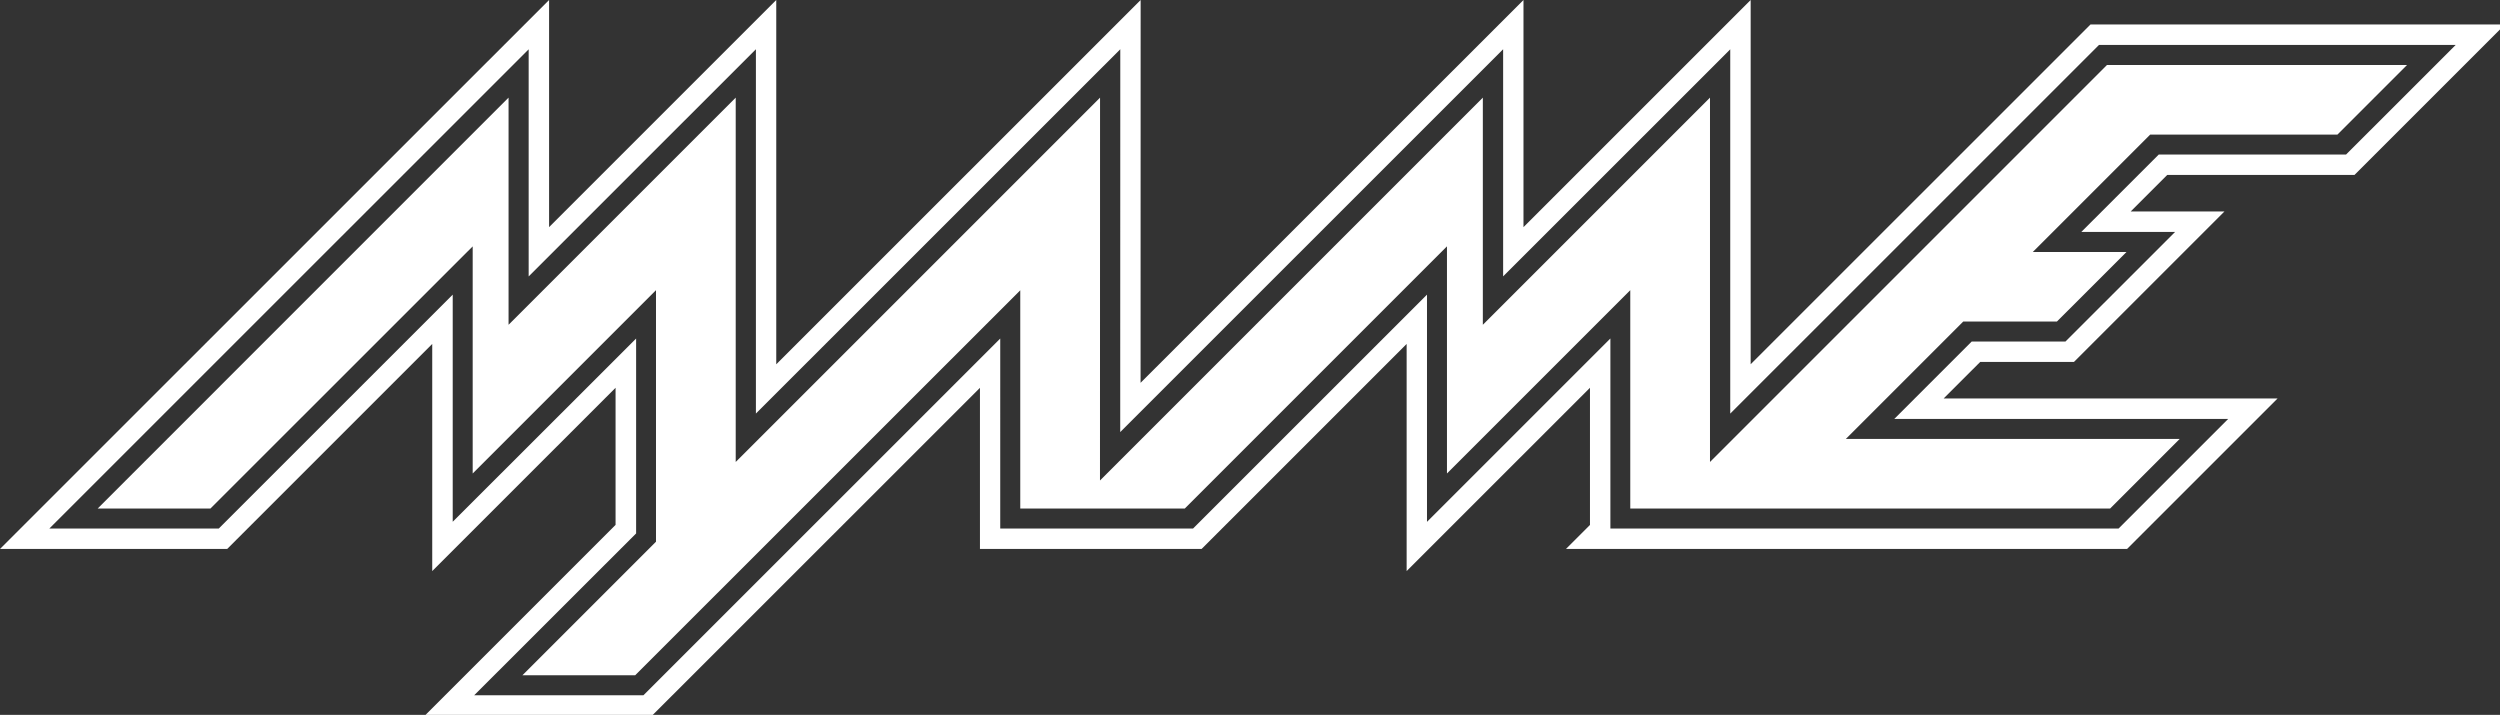 <?xml version="1.0" encoding="UTF-8" standalone="no"?>
<!-- Generator: Adobe Illustrator 25.0.0, SVG Export Plug-In . SVG Version: 6.00 Build 0)  -->

<svg
   version="1.1"
   id="Layer_1"
   x="0px"
   y="0px"
   viewBox="0 0 640 183"
   xml:space="preserve"
   sodipodi:docname="mame.svg"
   width="640"
   height="183"
   inkscape:version="1.3.2 (091e20e, 2023-11-25)"
   xmlns:inkscape="http://www.inkscape.org/namespaces/inkscape"
   xmlns:sodipodi="http://sodipodi.sourceforge.net/DTD/sodipodi-0.dtd"
   xmlns="http://www.w3.org/2000/svg"
   xmlns:svg="http://www.w3.org/2000/svg"><rect x="0" y="0" width="640" height="183" fill="#333333" stroke="none"/><defs
   id="defs2" /><sodipodi:namedview
   id="namedview2"
   pagecolor="#ffffff"
   bordercolor="#000000"
   borderopacity="0.25"
   inkscape:showpageshadow="2"
   inkscape:pageopacity="0.0"
   inkscape:pagecheckerboard="true"
   inkscape:deskcolor="#d1d1d1"
   showgrid="false"
   inkscape:zoom="1"
   inkscape:cx="310.5"
   inkscape:cy="92"
   inkscape:window-width="1312"
   inkscape:window-height="449"
   inkscape:window-x="0"
   inkscape:window-y="39"
   inkscape:window-maximized="0"
   inkscape:current-layer="Layer_1"><inkscape:grid
     id="grid9"
     units="px"
     originx="0"
     originy="0"
     spacingx="1"
     spacingy="1"
     empcolor="#0099e5"
     empopacity="0.302"
     color="#0099e5"
     opacity="0.149"
     empspacing="4"
     dotted="false"
     gridanglex="30"
     gridanglez="30"
     visible="false" /></sodipodi:namedview>
<style
   type="text/css"
   id="style1">
	.st0{fill:url(#SVGID_1_);}
	.st1{fill:#FFFFFF;}
	.st2{fill:url(#SVGID_2_);}
	.st3{fill:url(#SVGID_3_);}
	.st4{fill:#686868;}
	.st5{fill:url(#SVGID_4_);}
	.st6{fill:url(#SVGID_5_);}
	.st7{fill:url(#SVGID_6_);}
	.st8{fill:url(#SVGID_7_);}
	.st9{fill:url(#SVGID_8_);}
	.st10{fill:url(#SVGID_9_);}
	.st11{fill:url(#SVGID_10_);}
	.st12{fill:url(#SVGID_11_);}
	.st13{fill:url(#SVGID_12_);}
	.st14{fill:url(#SVGID_13_);}
	.st15{fill:url(#SVGID_14_);}
	.st16{fill:url(#SVGID_15_);}
	.st17{fill:url(#SVGID_16_);}
	.st18{fill:url(#SVGID_17_);}
	.st19{fill:url(#SVGID_18_);}
	.st20{fill:url(#SVGID_19_);}
	.st21{fill:url(#SVGID_20_);}
	.st22{fill:url(#SVGID_21_);}
	.st23{fill:url(#SVGID_22_);}
	.st24{fill:url(#SVGID_23_);}
	.st25{fill:url(#SVGID_24_);}
	.st26{fill:url(#SVGID_25_);}
	.st27{fill:url(#SVGID_26_);}
	.st28{fill:url(#SVGID_27_);}
	.st29{fill:url(#SVGID_28_);}
	.st30{fill:url(#SVGID_29_);}
	.st31{fill:url(#SVGID_30_);}
	.st32{fill:url(#SVGID_31_);}
	.st33{fill:url(#SVGID_32_);}
	.st34{fill:url(#SVGID_33_);}
	.st35{fill:url(#SVGID_34_);}
	.st36{fill:url(#SVGID_35_);}
	.st37{fill:url(#SVGID_36_);}
	.st38{fill:url(#SVGID_37_);}
	.st39{fill:url(#SVGID_38_);}
	.st40{fill:url(#SVGID_39_);}
	.st41{fill:url(#SVGID_40_);}
	.st42{fill:url(#SVGID_41_);}
	.st43{fill:url(#SVGID_42_);}
	.st44{fill:url(#SVGID_43_);}
	.st45{fill:url(#SVGID_44_);}
	.st46{fill:url(#SVGID_45_);}
	.st47{fill:url(#SVGID_46_);}
	.st48{opacity:0.2;}
	.st49{clip-path:url(#SVGID_48_);fill:url(#SVGID_49_);}
	.st50{fill:url(#SVGID_50_);}
	.st51{fill:url(#SVGID_51_);}
	.st52{clip-path:url(#SVGID_53_);fill:url(#SVGID_54_);}
</style>

<g
   id="g2"><g
     id="g1"
     transform="scale(0.167,0.167)"><g
       id="g13"><path
         id="path1-3"
         style="fill:#ffffff;stroke:none;stroke-width:0;stroke-dasharray:none;stroke-opacity:1"
         d="M 841.709,0 0,841.523 H 348.246 L 662.586,527.252 V 875.42 L 943.623,594.445 V 804.627 L 651.186,1097 H 999.531 l 502.664,-502.455 v 246.979 h 97.113 242.631 l 314.342,-314.271 v 348.168 l 281.037,-280.975 v 210.281 l -36.805,36.797 h 860.111 l 230.731,-230.68 h -511.867 l 56.008,-55.994 h 143.719 l 230.729,-230.68 h -143.719 l 56.008,-55.994 h 287.037 L 3840,37.496 h -628.582 -6.801 L 2683.65,558.35 V 0 L 2335.404,348.168 V 0 L 1748.428,586.846 1748.527,0 1189.955,558.449 V 0 L 841.709,348.168 Z M 3217.619,68.895 h 546.771 L 3596.369,236.879 h -274.137 -13.002 l -9.201,9.199 -56.006,55.994 -53.508,53.496 h 75.609 68.109 l -168.022,167.984 h -130.717 -13.002 l -9.201,9.199 -56.008,55.994 -53.508,53.496 h 75.611 436.256 L 3247.623,810.227 h -779.002 v -5.5 -210.281 -75.592 l -53.506,53.494 -227.631,227.58 V 527.252 451.658 l -53.506,53.496 -305.141,305.072 h -229.731 -65.809 V 594.545 518.953 L 1479.793,572.447 986.328,1065.803 H 726.895 l 239.031,-238.879 9.201,-9.199 V 804.727 594.545 518.953 L 921.621,572.447 693.99,799.826 V 527.252 451.658 L 640.484,505.154 335.344,810.227 H 75.609 L 810.406,75.594 v 272.574 75.594 L 863.912,370.266 1158.752,75.492 V 558.35 633.941 l 53.506,-53.494 505.066,-504.955 -0.1,511.254 v 75.594 l 53.506,-53.496 533.469,-533.352 v 272.576 75.594 l 53.508,-53.496 294.639,-294.572 v 482.855 75.594 l 53.506,-53.496 z" /><g
         id="g3"
         style="fill:none;stroke:none;stroke-width:0;stroke-dasharray:none;stroke-opacity:1"
         transform="scale(1,1)">
	<g
   id="g2-7"
   style="fill:none;stroke:none;stroke-width:0;stroke-dasharray:none;stroke-opacity:1">
		<path
   id="polygon1"
   style="fill:none;stroke:none;stroke-width:0;stroke-dasharray:none;stroke-opacity:1"
   class="st1"
   d="M 3216.863,70.186 C 3028.342,258.707 2839.822,447.229 2651.301,635.75 c 0,-186.167 0,-372.333 0,-558.5 -116.067,116.066 -232.134,232.133 -348.201,348.199 0,-116.066 0,-232.133 0,-348.199 -195.633,195.633 -391.267,391.267 -586.9,586.9 0.034,-195.633 0.069,-391.267 0.102,-586.9 -186.167,186.167 -372.333,372.333 -558.5,558.5 0,-186.167 0,-372.333 0,-558.5 -116.067,116.066 -232.134,232.133 -348.201,348.199 0,-116.066 0,-232.133 0,-348.199 C 565.483,321.367 321.367,565.483 77.25,809.6 c 85.9,0 171.799,0 257.699,0 119.883,-119.839 239.767,-239.678 359.65,-359.518 0,116.056 0,232.112 0,348.168 93.667,-93.667 187.333,-187.333 281,-281 0,100.233 0,200.466 0,300.699 -82.383,82.383 -164.767,164.767 -247.15,247.15 85.9,0 171.801,0 257.701,0 C 1168.767,882.527 1351.383,699.955 1534,517.383 c 0,97.406 0,194.811 0,292.217 98.184,0 196.367,0 294.551,0 C 1948.4,689.75 2068.25,569.9 2188.1,450.051 c 0,116.066 0,232.133 0,348.199 93.667,-93.667 187.333,-187.333 281,-281 0,97.45 0,194.9 0,292.35 259.317,0 518.634,0 777.951,0 55.544,-55.566 111.088,-111.132 166.631,-166.699 -170.577,0 -341.155,0 -511.732,0 40,-40 80,-80 120,-120 47.867,0 95.734,0 143.602,0 55.556,-55.533 111.111,-111.067 166.668,-166.6 -47.889,0 -95.779,0 -143.668,0 40,-40 80,-80 120,-120 95.667,0 191.333,0 287,0 55.566,-55.567 111.133,-111.134 166.699,-166.701 -181.6,0 -363.2,0 -544.801,0 -0.195,0.195 -0.391,0.391 -0.586,0.586 z" />
	</g>
</g><g
         id="g7"
         style="fill:#ff0000;stroke:none;stroke-width:0;stroke-dasharray:none;stroke-opacity:1"
         transform="scale(1,1)">
	<g
   id="g6"
   style="fill:#ff0000;stroke:none;stroke-width:0;stroke-dasharray:none;stroke-opacity:1">
		
	</g>
</g><g
         id="g10"
         style="fill:#ffffff;stroke:none;stroke-width:0;stroke-dasharray:none;stroke-opacity:1"
         transform="scale(1,1)">
	<g
   id="g9"
   style="fill:#ffffff;stroke:none;stroke-width:0;stroke-dasharray:none;stroke-opacity:1">
		<path
   id="path9"
   style="fill:#ffffff;stroke:none;stroke-width:0;stroke-dasharray:none;stroke-opacity:1"
   class="st1"
   d="m 2624.715,704.758 c -1.138,1.138 -2.276,2.276 -3.414,3.414 0,-186.167 0,-372.333 0,-558.5 -116.067,116.066 -232.134,232.133 -348.201,348.199 0,-116.066 0,-232.133 0,-348.199 -195.633,195.633 -391.267,391.267 -586.9,586.9 0.032,-195.633 0.068,-391.267 0.102,-586.9 -186.167,186.167 -372.333,372.333 -558.5,558.5 0,-186.167 0,-372.333 0,-558.5 -116.067,116.066 -232.134,232.133 -348.201,348.199 0,-116.066 0,-232.133 0,-348.199 C 569.624,359.648 359.648,569.624 149.672,779.6 c 57.618,0 115.237,0 172.855,0 134.024,-133.97 268.048,-267.941 402.072,-401.91 0,116.046 0,232.092 0,348.139 93.667,-93.667 187.333,-187.333 281,-281 0,128.514 0,257.029 0,385.543 -68.243,68.243 -136.486,136.486 -204.729,204.729 57.619,0 115.238,0 172.857,0 C 1170.486,838.398 1367.242,641.695 1564,444.994 c 0,111.535 0,223.07 0,334.605 84.043,0 168.086,0 252.129,0 133.99,-133.99 267.981,-267.98 401.971,-401.971 0,116.066 0,232.133 0,348.199 93.667,-93.667 187.333,-187.333 281,-281 0,111.591 0,223.181 0,334.771 245.176,0 490.353,0 735.529,0 35.553,-35.566 71.107,-71.133 106.66,-106.699 -170.587,0 -341.175,0 -511.762,0 60,-60 120,-120 180,-180 47.867,0 95.734,0 143.602,0 35.545,-35.533 71.09,-71.066 106.635,-106.6 -47.878,0 -95.757,0 -143.635,0 60,-60 120,-120 180,-180 95.667,0 191.333,0 287,0 35.566,-35.567 71.133,-71.134 106.699,-106.701 -153.319,0 -306.638,0 -459.957,0 C 3028.152,301.319 2826.434,503.038 2624.715,704.758 Z" />
	</g>
</g></g></g></g></svg>
